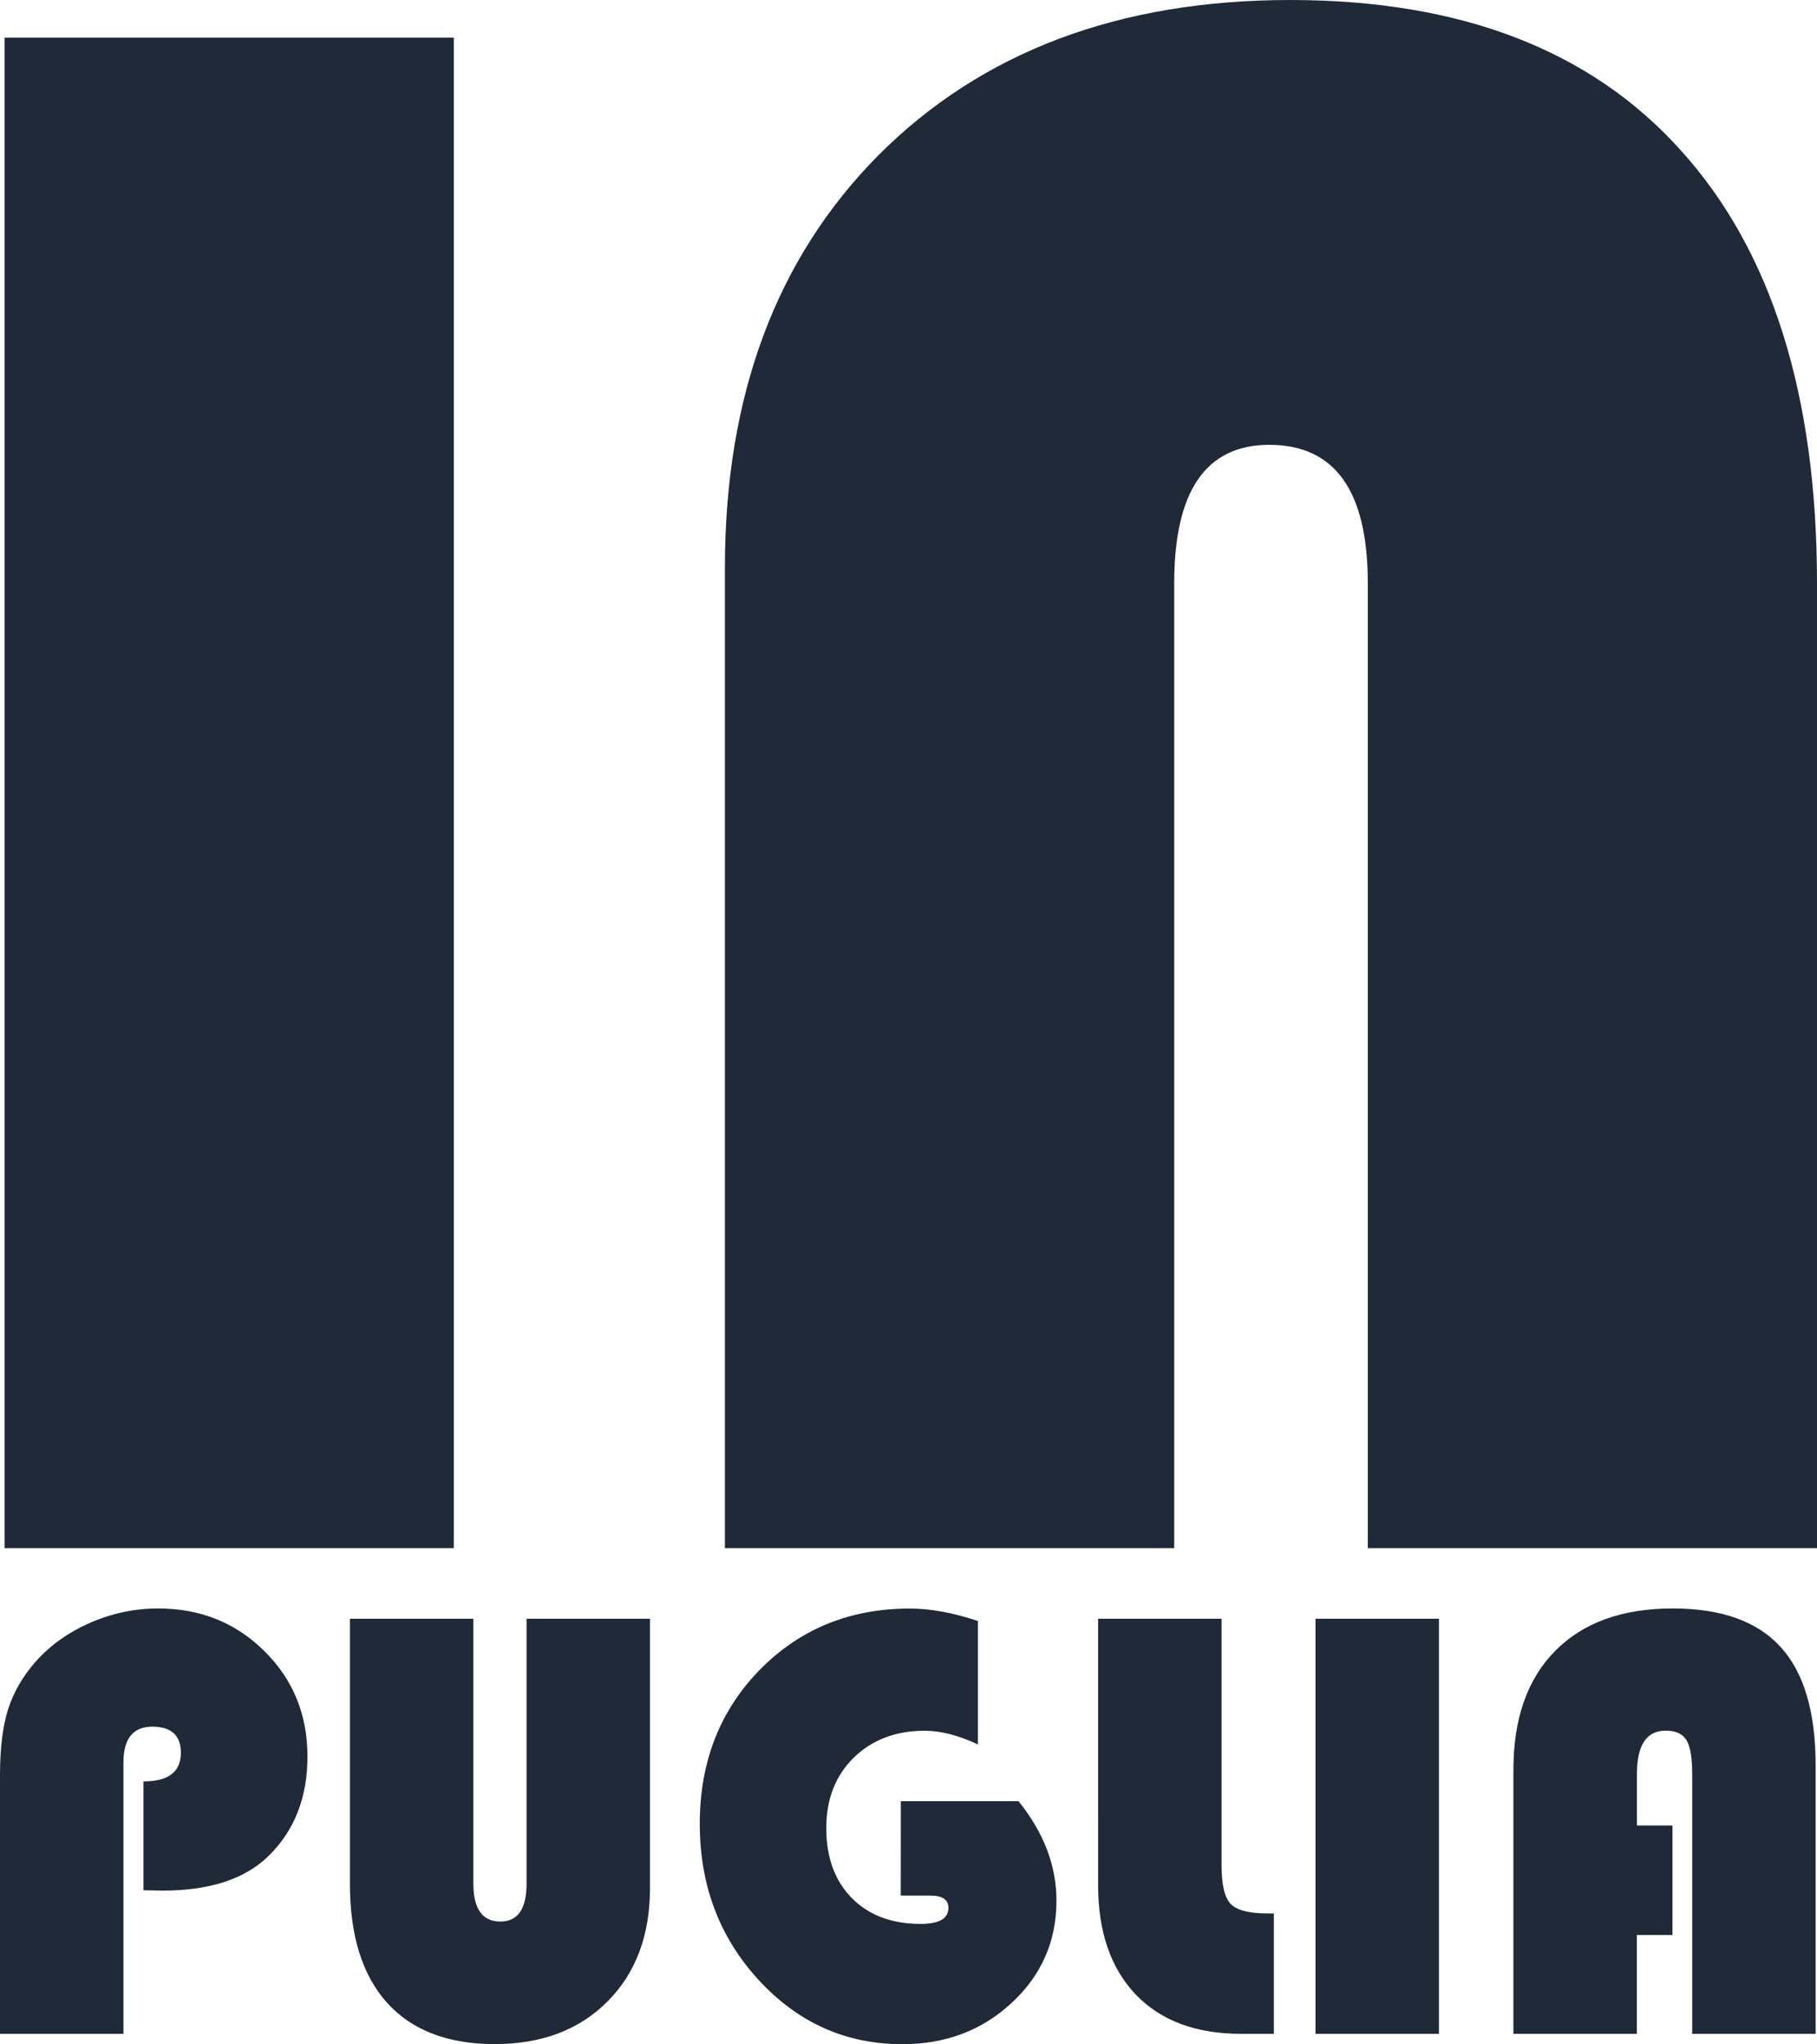 <?xml version="1.0" encoding="UTF-8" standalone="no"?>
<!-- Created with Inkscape (http://www.inkscape.org/) -->

<svg
   width="20.152mm"
   height="22.668mm"
   viewBox="0 0 20.152 22.668"
   version="1.1"
   id="svg1"
   xmlns="http://www.w3.org/2000/svg"
   xmlns:svg="http://www.w3.org/2000/svg">
  <defs
     id="defs1" />
  <g
     id="layer1"
     transform="translate(-82.66,-132.259)">
    <g
       id="g8"
       style="fill:#1f2937;fill-opacity:1">
      <path
         d="m 87.693,132.676 v 16.751 h -4.982 v -16.751 z m 3.007,16.751 v -10.873 q 0,-2.859 1.706,-4.577 1.718,-1.718 4.565,-1.718 2.835,0 4.332,1.669 1.509,1.669 1.509,4.798 v 10.701 h -4.982 v -10.701 q 0,-1.534 -1.092,-1.534 -1.055,0 -1.055,1.534 v 10.701 z"
         id="text1"
         style="font-size:25.132px;line-height:1.25;font-family:'Bauhaus 93';-inkscape-font-specification:'Bauhaus 93, Normal';font-variant-ligatures:none;text-align:center;text-anchor:middle;fill:#1f2937;fill-opacity:1;stroke-width:1.077"
         aria-label="IN" />
      <path
         d="m 84.251,153.221 v -1.207 q 0.415,0 0.415,-0.317 0,-0.29 -0.317,-0.29 -0.32,0 -0.32,0.398 v 3.008 h -1.369 v -2.866 q 0,-0.445 0.088,-0.728 0.091,-0.287 0.307,-0.533 0.243,-0.273 0.607,-0.432 0.364,-0.158 0.752,-0.158 0.701,0 1.177,0.472 0.479,0.472 0.479,1.17 0,0.678 -0.428,1.099 -0.391,0.388 -1.18,0.388 z m 5.618,-3.011 v 2.984 q 0,0.789 -0.472,1.261 -0.469,0.472 -1.251,0.472 -0.779,0 -1.194,-0.459 -0.411,-0.459 -0.411,-1.318 v -2.94 h 1.369 v 2.937 q 0,0.421 0.3,0.421 0.29,0 0.29,-0.421 v -2.937 z m 2.782,2.023 h 1.305 q 0.421,0.523 0.421,1.103 0,0.674 -0.496,1.133 -0.492,0.459 -1.214,0.459 -0.937,0 -1.592,-0.711 -0.654,-0.711 -0.654,-1.733 0,-1.025 0.664,-1.706 0.668,-0.681 1.666,-0.681 0.341,0 0.755,0.138 v 1.369 q -0.324,-0.152 -0.59,-0.152 -0.482,0 -0.789,0.3 -0.303,0.3 -0.303,0.779 0,0.489 0.283,0.776 0.283,0.287 0.765,0.287 0.307,0 0.307,-0.179 0,-0.135 -0.202,-0.135 h -0.327 z m 2.188,-2.023 h 1.369 v 2.735 q 0,0.32 0.101,0.428 0.105,0.105 0.408,0.105 h 0.071 v 1.335 h -0.364 q -0.749,0 -1.167,-0.435 -0.418,-0.438 -0.418,-1.214 z m 3.78,0 v 4.603 H 97.25 v -4.603 z m 2.59,2.293 v 1.214 h -0.395 v 1.096 h -1.369 v -2.927 q 0,-0.85 0.462,-1.318 0.465,-0.472 1.305,-0.472 0.809,0 1.197,0.428 0.388,0.425 0.388,1.315 v 2.974 h -1.369 v -2.883 q 0,-0.27 -0.064,-0.374 -0.064,-0.105 -0.229,-0.105 -0.32,0 -0.32,0.479 v 0.573 z"
         id="text3"
         style="font-size:6.906px;line-height:1.25;font-family:'Bauhaus 93';-inkscape-font-specification:'Bauhaus 93, Normal';font-variant-ligatures:none;text-align:center;text-anchor:middle;fill:#1f2937;fill-opacity:1;stroke-width:0.384"
         aria-label="PUGLIA" />
    </g>
  </g>
</svg>
